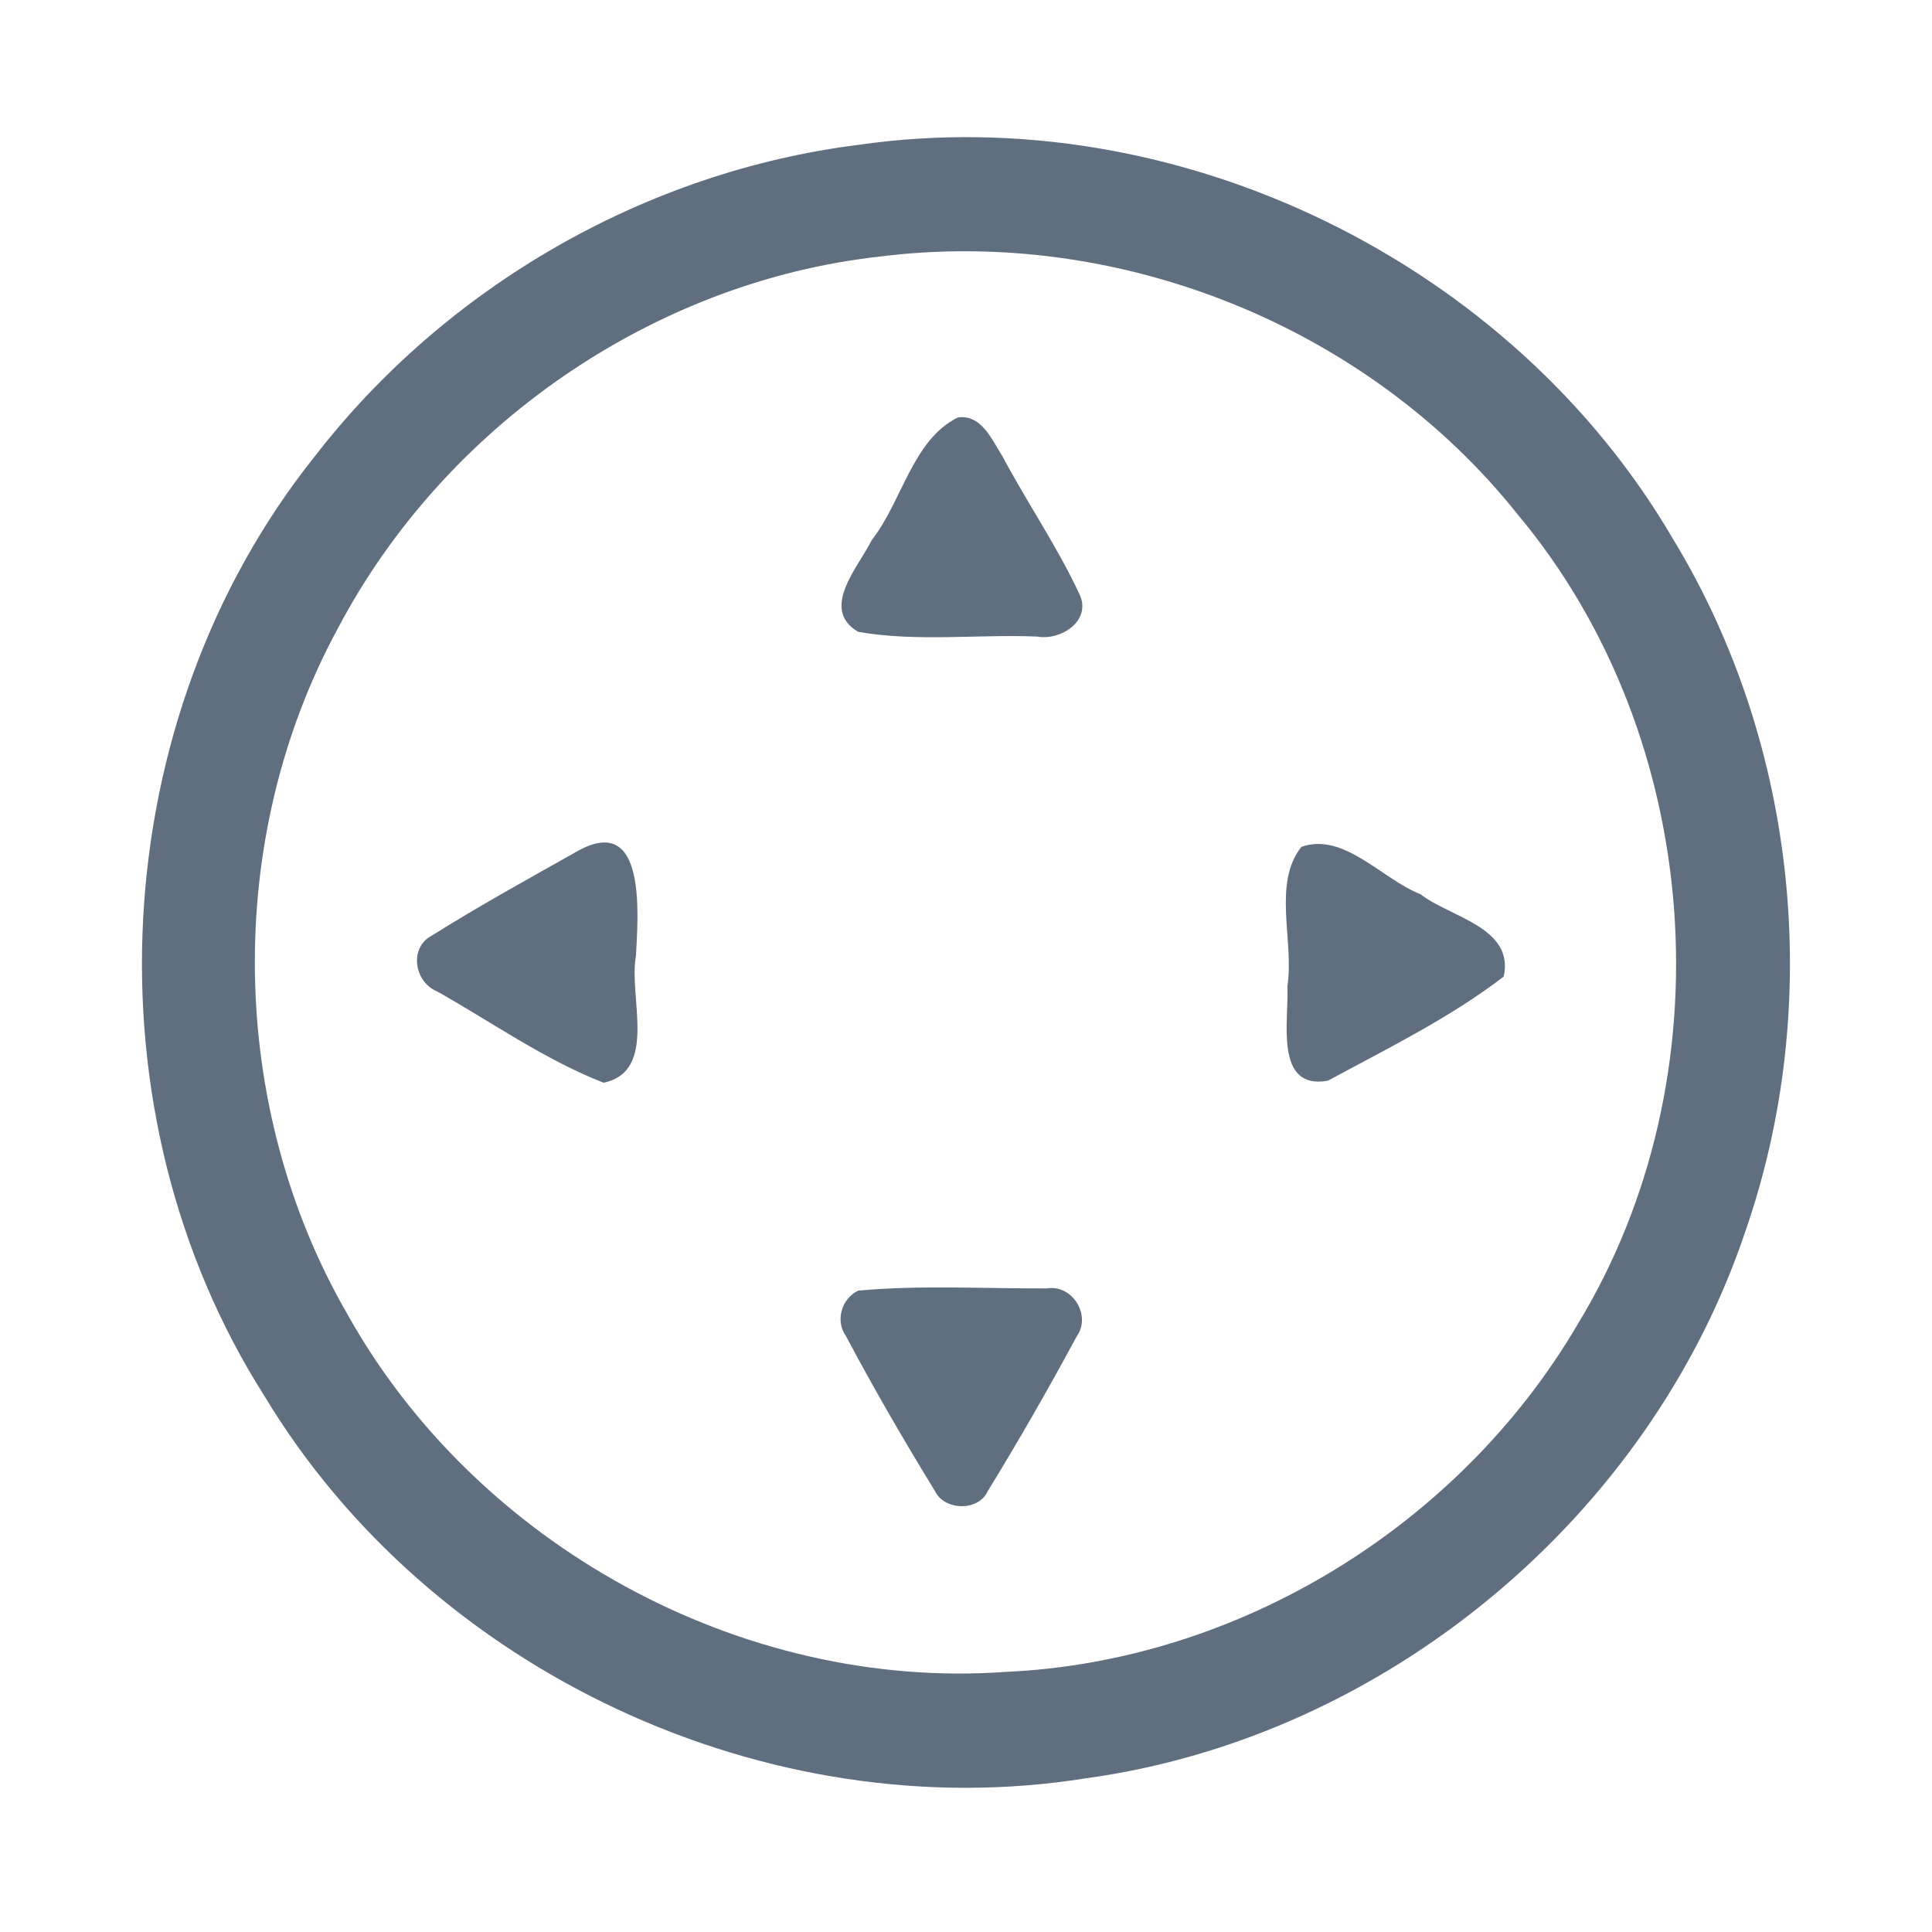 <?xml version="1.0" encoding="UTF-8" ?>
<!DOCTYPE svg PUBLIC "-//W3C//DTD SVG 1.1//EN" "http://www.w3.org/Graphics/SVG/1.1/DTD/svg11.dtd">
<svg width="192pt" height="192pt" viewBox="0 0 192 192" version="1.1" xmlns="http://www.w3.org/2000/svg">
<g id="#606f80ff">
<path fill="#606f80" opacity="1.00" d=" M 85.34 14.39 C 117.02 9.84 150.24 26.04 166.32 53.66 C 178.68 74.05 181.26 99.93 173.44 122.41 C 163.89 150.83 137.60 172.68 107.88 176.73 C 76.27 181.78 42.75 166.11 26.26 138.70 C 8.34 110.51 10.42 71.43 31.30 45.33 C 44.34 28.47 64.17 17.04 85.34 14.39 M 87.40 25.50 C 64.81 28.02 44.12 42.41 33.56 62.48 C 22.24 83.35 22.63 110.01 34.50 130.56 C 47.30 153.52 73.67 168.04 99.96 166.15 C 123.10 165.11 145.02 151.61 156.73 131.70 C 171.78 107.07 169.37 73.29 150.83 51.13 C 135.91 32.39 111.14 22.50 87.40 25.50 Z" />
<path fill="#606f80" opacity="1.00" d=" M 95.21 41.48 C 97.56 41.18 98.58 43.72 99.62 45.34 C 102.08 49.97 105.07 54.31 107.28 59.06 C 108.52 61.68 105.42 63.70 103.06 63.26 C 97.15 63.02 91.11 63.81 85.28 62.79 C 81.44 60.52 85.31 56.35 86.64 53.66 C 89.66 49.82 90.69 43.68 95.21 41.48 Z" />
<path fill="#606f80" opacity="1.00" d=" M 57.47 84.54 C 64.28 80.79 63.41 90.95 63.20 95.00 C 62.44 98.99 65.43 106.45 59.99 107.60 C 54.15 105.33 48.90 101.60 43.43 98.52 C 41.17 97.60 40.61 94.16 42.93 92.97 C 47.67 89.99 52.59 87.29 57.47 84.54 Z" />
<path fill="#606f80" opacity="1.00" d=" M 129.33 84.16 C 133.56 82.67 137.32 87.36 141.17 88.87 C 144.15 91.18 150.50 92.15 149.44 97.05 C 144.08 101.16 137.90 104.19 131.96 107.40 C 126.57 108.37 128.12 101.24 127.94 98.00 C 128.63 93.52 126.43 87.84 129.33 84.16 Z" />
<path fill="#606f80" opacity="1.00" d=" M 85.29 128.26 C 91.51 127.69 97.80 128.07 104.04 128.04 C 106.58 127.62 108.50 130.74 106.99 132.83 C 104.19 138.03 101.24 143.17 98.15 148.21 C 97.24 150.22 93.84 150.14 92.91 148.17 C 89.82 143.14 86.85 138.01 84.08 132.80 C 82.98 131.27 83.62 129.06 85.29 128.26 Z" />
</g>
</svg>
